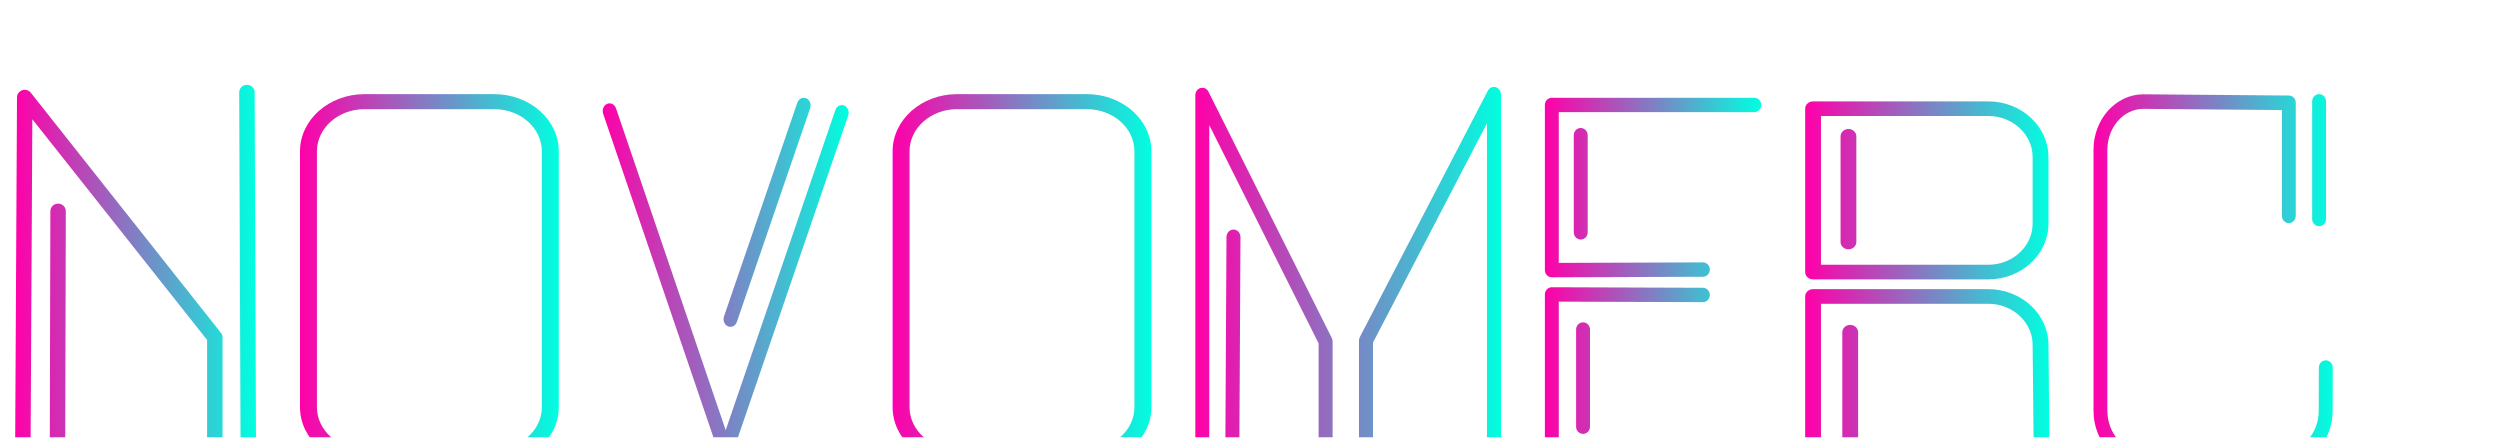 <svg width="120" height="21" viewBox="0 0 120 21" fill="none" xmlns="http://www.w3.org/2000/svg">
<g filter="url(#filter0_i_2_259)">
<path d="M2.759 18.402C2.759 18.402 2.758 18.402 2.758 18.402C2.554 18.401 2.388 18.239 2.388 18.04L2.418 6.133C2.419 5.934 2.585 5.774 2.789 5.774C2.789 5.774 2.789 5.774 2.79 5.774C2.994 5.774 3.16 5.936 3.159 6.135L3.13 18.042C3.129 18.241 2.963 18.402 2.759 18.402ZM10.311 18.559C10.107 18.559 9.941 18.398 9.941 18.199V12.319L1.552 1.723L1.465 18.08C1.464 18.279 1.298 18.439 1.095 18.439C1.094 18.439 1.093 18.439 1.093 18.439C0.888 18.438 0.723 18.276 0.724 18.077L0.816 0.67C0.817 0.516 0.918 0.38 1.068 0.33C1.218 0.281 1.384 0.33 1.48 0.452L10.605 11.977C10.655 12.04 10.682 12.117 10.682 12.196V18.199C10.682 18.398 10.516 18.559 10.311 18.559ZM11.921 18.559C11.717 18.559 11.551 18.399 11.55 18.2L11.482 0.433C11.482 0.234 11.647 0.072 11.851 0.072C11.852 0.072 11.852 0.072 11.853 0.072C12.057 0.072 12.223 0.232 12.223 0.43L12.291 18.197C12.292 18.396 12.127 18.558 11.922 18.559C11.921 18.559 11.921 18.559 11.921 18.559Z" fill="url(#paint0_linear_2_259)"/>
</g>
<g filter="url(#filter1_i_2_259)">
<path d="M17.495 1.24C16.236 1.24 15.213 2.147 15.213 3.262V15.545C15.213 16.66 16.236 17.567 17.495 17.567H23.726C24.984 17.567 26.008 16.66 26.008 15.545V3.262C26.008 2.147 24.984 1.24 23.726 1.24H17.495ZM23.726 18.288H17.495C15.788 18.288 14.4 17.057 14.4 15.545V3.262C14.4 1.75 15.788 0.519 17.495 0.519H23.726C25.432 0.519 26.821 1.75 26.821 3.262V15.545C26.821 17.057 25.432 18.288 23.726 18.288Z" fill="url(#paint1_linear_2_259)"/>
</g>
<g filter="url(#filter2_i_2_259)">
<path d="M45.94 1.24C44.682 1.24 43.658 2.147 43.658 3.262V15.545C43.658 16.66 44.682 17.567 45.94 17.567H52.171C53.429 17.567 54.453 16.66 54.453 15.545V3.262C54.453 2.147 53.429 1.24 52.171 1.24H45.94ZM52.171 18.288H45.94C44.233 18.288 42.845 17.057 42.845 15.545V3.262C42.845 1.75 44.233 0.519 45.94 0.519H52.171C53.877 0.519 55.266 1.75 55.266 3.262V15.545C55.266 17.057 53.877 18.288 52.171 18.288Z" fill="url(#paint2_linear_2_259)"/>
</g>
<g filter="url(#filter3_i_2_259)">
<path d="M35.06 11.689C35.021 11.689 34.981 11.681 34.943 11.664C34.772 11.592 34.687 11.38 34.752 11.19L38.272 0.929C38.337 0.74 38.527 0.644 38.698 0.717C38.868 0.789 38.953 1.001 38.889 1.191L35.369 11.452C35.318 11.599 35.193 11.689 35.06 11.689ZM34.833 18.048C34.833 18.048 34.833 18.048 34.833 18.048C34.696 18.048 34.573 17.954 34.524 17.811L28.951 1.459C28.886 1.269 28.972 1.057 29.143 0.985C29.313 0.913 29.503 1.009 29.568 1.199L34.834 16.648L40.098 1.28C40.163 1.091 40.354 0.996 40.524 1.068C40.694 1.14 40.78 1.352 40.715 1.542L35.141 17.812C35.093 17.954 34.97 18.048 34.833 18.048Z" fill="url(#paint3_linear_2_259)"/>
</g>
<g filter="url(#filter4_i_2_259)">
<path d="M59.151 18.124C59.151 18.124 59.15 18.124 59.15 18.124C58.964 18.122 58.814 17.96 58.815 17.761L58.871 7.377C58.873 7.179 59.023 7.019 59.207 7.019C59.208 7.019 59.209 7.019 59.209 7.019C59.395 7.02 59.544 7.183 59.543 7.381L59.487 17.766C59.486 17.964 59.336 18.124 59.151 18.124ZM65.567 18.5C65.382 18.5 65.231 18.339 65.231 18.14V12.351C65.231 12.29 65.246 12.23 65.274 12.176L71.416 0.358C71.491 0.215 71.646 0.143 71.794 0.185C71.942 0.226 72.046 0.369 72.046 0.533V17.899C72.046 18.098 71.895 18.259 71.71 18.259C71.524 18.259 71.374 18.098 71.374 17.899V1.92L65.903 12.445V18.14C65.903 18.339 65.753 18.5 65.567 18.5ZM63.629 18.539C63.443 18.539 63.293 18.378 63.293 18.179V12.481L58.046 2.005V17.938C58.046 18.136 57.896 18.298 57.711 18.298C57.525 18.298 57.375 18.136 57.375 17.938V0.572C57.375 0.407 57.479 0.263 57.629 0.223C57.778 0.182 57.934 0.256 58.006 0.402L63.925 12.22C63.951 12.272 63.965 12.331 63.965 12.39V18.179C63.965 18.378 63.815 18.539 63.629 18.539Z" fill="url(#paint4_linear_2_259)"/>
</g>
<g filter="url(#filter5_i_2_259)">
<path d="M75.876 7.498C75.691 7.498 75.542 7.344 75.542 7.153V2.489C75.542 2.299 75.691 2.144 75.876 2.144C76.059 2.144 76.209 2.299 76.209 2.489V7.153C76.209 7.344 76.059 7.498 75.876 7.498ZM74.488 9.311C74.4 9.311 74.315 9.274 74.252 9.21C74.19 9.145 74.154 9.057 74.154 8.966V1.038C74.154 0.847 74.303 0.693 74.488 0.693H84.206C84.39 0.693 84.539 0.847 84.539 1.038C84.539 1.228 84.39 1.383 84.206 1.383H74.821V8.619L81.738 8.594C81.738 8.594 81.739 8.594 81.74 8.594C81.923 8.594 82.072 8.748 82.073 8.938C82.073 9.129 81.925 9.284 81.741 9.285L74.489 9.311C74.488 9.311 74.488 9.311 74.488 9.311ZM75.987 16.826C75.802 16.826 75.653 16.671 75.653 16.481V11.817C75.653 11.626 75.802 11.472 75.987 11.472C76.171 11.472 76.32 11.626 76.32 11.817V16.481C76.32 16.671 76.171 16.826 75.987 16.826ZM84.206 18.405H74.488C74.303 18.405 74.154 18.25 74.154 18.06V10.132C74.154 10.04 74.19 9.952 74.252 9.887C74.315 9.823 74.4 9.787 74.488 9.787C74.488 9.787 74.488 9.787 74.489 9.787L81.741 9.813C81.925 9.814 82.073 9.968 82.073 10.159C82.072 10.349 81.923 10.503 81.74 10.503C81.739 10.503 81.738 10.503 81.738 10.503L74.821 10.478V17.715H84.206C84.39 17.715 84.539 17.869 84.539 18.06C84.539 18.25 84.39 18.405 84.206 18.405Z" fill="url(#paint5_linear_2_259)"/>
</g>
<g filter="url(#filter6_i_2_259)">
<path d="M88.726 7.967C88.516 7.967 88.347 7.81 88.347 7.616V2.544C88.347 2.35 88.516 2.192 88.726 2.192C88.936 2.192 89.105 2.35 89.105 2.544V7.616C89.105 7.81 88.936 7.967 88.726 7.967ZM87.407 8.708H95.436C96.61 8.708 97.566 7.824 97.566 6.737V3.54C97.566 2.452 96.61 1.568 95.436 1.568H87.407V8.708ZM95.436 9.411H87.027C86.818 9.411 86.648 9.253 86.648 9.06V1.217C86.648 1.023 86.818 0.866 87.027 0.866H95.436C97.029 0.866 98.325 2.065 98.325 3.54V6.737C98.325 8.211 97.029 9.411 95.436 9.411ZM88.811 17.37C88.601 17.37 88.431 17.213 88.431 17.019V11.947C88.431 11.753 88.601 11.595 88.811 11.595C89.02 11.595 89.19 11.753 89.19 11.947V17.019C89.19 17.213 89.02 17.37 88.811 17.37ZM87.027 18.424C86.818 18.424 86.648 18.267 86.648 18.072V10.23C86.648 10.036 86.818 9.879 87.027 9.879H95.436C97.029 9.879 98.325 11.078 98.325 12.553L98.379 17.913C98.381 18.107 98.213 18.266 98.004 18.267C98.002 18.267 98.001 18.267 98 18.267C97.792 18.267 97.623 18.113 97.621 17.92L97.566 12.556C97.566 11.466 96.61 10.581 95.436 10.581H87.407V18.072C87.407 18.267 87.237 18.424 87.027 18.424Z" fill="url(#paint6_linear_2_259)"/>
</g>
<g filter="url(#filter7_i_2_259)">
<path d="M111.317 6.859C111.133 6.859 110.984 6.702 110.984 6.509V0.869C110.984 0.676 111.133 0.519 111.317 0.519C111.501 0.519 111.65 0.676 111.65 0.869V6.509C111.65 6.702 111.501 6.859 111.317 6.859ZM109.569 18.378H102.884C101.563 18.378 100.488 17.182 100.488 15.713V3.192C100.488 1.722 101.563 0.526 102.884 0.526L109.867 0.585C110.05 0.586 110.197 0.742 110.197 0.935V6.36C110.197 6.553 110.048 6.71 109.864 6.71C109.68 6.71 109.531 6.553 109.531 6.36V1.282L102.881 1.226C101.93 1.226 101.154 2.108 101.154 3.192V15.713C101.154 16.796 101.93 17.678 102.884 17.678H109.569C110.523 17.678 111.299 16.796 111.299 15.713L111.305 13.645C111.305 13.452 111.454 13.296 111.638 13.296C111.638 13.296 111.639 13.296 111.639 13.296C111.823 13.297 111.972 13.454 111.971 13.647L111.965 15.714C111.965 17.182 110.89 18.378 109.569 18.378Z" fill="url(#paint7_linear_2_259)"/>
</g>
<defs>
<filter id="filter0_i_2_259" x="0.724" y="0.072" width="11.567" height="22.487" filterUnits="userSpaceOnUse" color-interpolation-filters="sRGB">
<feFlood flood-opacity="0" result="BackgroundImageFix"/>
<feBlend mode="normal" in="SourceGraphic" in2="BackgroundImageFix" result="shape"/>
<feColorMatrix in="SourceAlpha" type="matrix" values="0 0 0 0 0 0 0 0 0 0 0 0 0 0 0 0 0 0 127 0" result="hardAlpha"/>
<feOffset dy="4"/>
<feGaussianBlur stdDeviation="2"/>
<feComposite in2="hardAlpha" operator="arithmetic" k2="-1" k3="1"/>
<feColorMatrix type="matrix" values="0 0 0 0 0 0 0 0 0 0 0 0 0 0 0 0 0 0 0.25 0"/>
<feBlend mode="normal" in2="shape" result="effect1_innerShadow_2_259"/>
</filter>
<filter id="filter1_i_2_259" x="14.4" y="0.519" width="12.421" height="21.768" filterUnits="userSpaceOnUse" color-interpolation-filters="sRGB">
<feFlood flood-opacity="0" result="BackgroundImageFix"/>
<feBlend mode="normal" in="SourceGraphic" in2="BackgroundImageFix" result="shape"/>
<feColorMatrix in="SourceAlpha" type="matrix" values="0 0 0 0 0 0 0 0 0 0 0 0 0 0 0 0 0 0 127 0" result="hardAlpha"/>
<feOffset dy="4"/>
<feGaussianBlur stdDeviation="2"/>
<feComposite in2="hardAlpha" operator="arithmetic" k2="-1" k3="1"/>
<feColorMatrix type="matrix" values="0 0 0 0 0 0 0 0 0 0 0 0 0 0 0 0 0 0 0.25 0"/>
<feBlend mode="normal" in2="shape" result="effect1_innerShadow_2_259"/>
</filter>
<filter id="filter2_i_2_259" x="42.845" y="0.519" width="12.421" height="21.768" filterUnits="userSpaceOnUse" color-interpolation-filters="sRGB">
<feFlood flood-opacity="0" result="BackgroundImageFix"/>
<feBlend mode="normal" in="SourceGraphic" in2="BackgroundImageFix" result="shape"/>
<feColorMatrix in="SourceAlpha" type="matrix" values="0 0 0 0 0 0 0 0 0 0 0 0 0 0 0 0 0 0 127 0" result="hardAlpha"/>
<feOffset dy="4"/>
<feGaussianBlur stdDeviation="2"/>
<feComposite in2="hardAlpha" operator="arithmetic" k2="-1" k3="1"/>
<feColorMatrix type="matrix" values="0 0 0 0 0 0 0 0 0 0 0 0 0 0 0 0 0 0 0.25 0"/>
<feBlend mode="normal" in2="shape" result="effect1_innerShadow_2_259"/>
</filter>
<filter id="filter3_i_2_259" x="28.929" y="0.693" width="11.807" height="21.356" filterUnits="userSpaceOnUse" color-interpolation-filters="sRGB">
<feFlood flood-opacity="0" result="BackgroundImageFix"/>
<feBlend mode="normal" in="SourceGraphic" in2="BackgroundImageFix" result="shape"/>
<feColorMatrix in="SourceAlpha" type="matrix" values="0 0 0 0 0 0 0 0 0 0 0 0 0 0 0 0 0 0 127 0" result="hardAlpha"/>
<feOffset dy="4"/>
<feGaussianBlur stdDeviation="2"/>
<feComposite in2="hardAlpha" operator="arithmetic" k2="-1" k3="1"/>
<feColorMatrix type="matrix" values="0 0 0 0 0 0 0 0 0 0 0 0 0 0 0 0 0 0 0.25 0"/>
<feBlend mode="normal" in2="shape" result="effect1_innerShadow_2_259"/>
</filter>
<filter id="filter4_i_2_259" x="57.375" y="0.173" width="14.671" height="22.366" filterUnits="userSpaceOnUse" color-interpolation-filters="sRGB">
<feFlood flood-opacity="0" result="BackgroundImageFix"/>
<feBlend mode="normal" in="SourceGraphic" in2="BackgroundImageFix" result="shape"/>
<feColorMatrix in="SourceAlpha" type="matrix" values="0 0 0 0 0 0 0 0 0 0 0 0 0 0 0 0 0 0 127 0" result="hardAlpha"/>
<feOffset dy="4"/>
<feGaussianBlur stdDeviation="2"/>
<feComposite in2="hardAlpha" operator="arithmetic" k2="-1" k3="1"/>
<feColorMatrix type="matrix" values="0 0 0 0 0 0 0 0 0 0 0 0 0 0 0 0 0 0 0.25 0"/>
<feBlend mode="normal" in2="shape" result="effect1_innerShadow_2_259"/>
</filter>
<filter id="filter5_i_2_259" x="74.154" y="0.693" width="10.385" height="21.712" filterUnits="userSpaceOnUse" color-interpolation-filters="sRGB">
<feFlood flood-opacity="0" result="BackgroundImageFix"/>
<feBlend mode="normal" in="SourceGraphic" in2="BackgroundImageFix" result="shape"/>
<feColorMatrix in="SourceAlpha" type="matrix" values="0 0 0 0 0 0 0 0 0 0 0 0 0 0 0 0 0 0 127 0" result="hardAlpha"/>
<feOffset dy="4"/>
<feGaussianBlur stdDeviation="2"/>
<feComposite in2="hardAlpha" operator="arithmetic" k2="-1" k3="1"/>
<feColorMatrix type="matrix" values="0 0 0 0 0 0 0 0 0 0 0 0 0 0 0 0 0 0 0.25 0"/>
<feBlend mode="normal" in2="shape" result="effect1_innerShadow_2_259"/>
</filter>
<filter id="filter6_i_2_259" x="86.648" y="0.866" width="11.732" height="21.558" filterUnits="userSpaceOnUse" color-interpolation-filters="sRGB">
<feFlood flood-opacity="0" result="BackgroundImageFix"/>
<feBlend mode="normal" in="SourceGraphic" in2="BackgroundImageFix" result="shape"/>
<feColorMatrix in="SourceAlpha" type="matrix" values="0 0 0 0 0 0 0 0 0 0 0 0 0 0 0 0 0 0 127 0" result="hardAlpha"/>
<feOffset dy="4"/>
<feGaussianBlur stdDeviation="2"/>
<feComposite in2="hardAlpha" operator="arithmetic" k2="-1" k3="1"/>
<feColorMatrix type="matrix" values="0 0 0 0 0 0 0 0 0 0 0 0 0 0 0 0 0 0 0.25 0"/>
<feBlend mode="normal" in2="shape" result="effect1_innerShadow_2_259"/>
</filter>
<filter id="filter7_i_2_259" x="100.488" y="0.519" width="11.483" height="21.858" filterUnits="userSpaceOnUse" color-interpolation-filters="sRGB">
<feFlood flood-opacity="0" result="BackgroundImageFix"/>
<feBlend mode="normal" in="SourceGraphic" in2="BackgroundImageFix" result="shape"/>
<feColorMatrix in="SourceAlpha" type="matrix" values="0 0 0 0 0 0 0 0 0 0 0 0 0 0 0 0 0 0 127 0" result="hardAlpha"/>
<feOffset dy="4"/>
<feGaussianBlur stdDeviation="2"/>
<feComposite in2="hardAlpha" operator="arithmetic" k2="-1" k3="1"/>
<feColorMatrix type="matrix" values="0 0 0 0 0 0 0 0 0 0 0 0 0 0 0 0 0 0 0.25 0"/>
<feBlend mode="normal" in2="shape" result="effect1_innerShadow_2_259"/>
</filter>
<linearGradient id="paint0_linear_2_259" x1="0.724" y1="9.315" x2="12.291" y2="9.315" gradientUnits="userSpaceOnUse">
<stop offset="0" stop-color="#FA00FF"/>
<stop offset="0" stop-color="#FA00FF"/>
<stop offset="0" stop-color="#FA00FF"/>
<stop offset="0" stop-color="#FA00FF"/>
<stop offset="0.001" stop-color="#FF00A8"/>
<stop offset="1" stop-color="#00FFE0"/>
<stop offset="1" stop-color="#00FFE0"/>
<stop offset="1" stop-color="#00FFE0"/>
<stop offset="1" stop-color="#00FFE0"/>
</linearGradient>
<linearGradient id="paint1_linear_2_259" x1="14.4" y1="9.403" x2="26.821" y2="9.403" gradientUnits="userSpaceOnUse">
<stop offset="0" stop-color="#FA00FF"/>
<stop offset="0" stop-color="#FA00FF"/>
<stop offset="0" stop-color="#FA00FF"/>
<stop offset="0" stop-color="#FA00FF"/>
<stop offset="0.001" stop-color="#FF00A8"/>
<stop offset="1" stop-color="#00FFE0"/>
<stop offset="1" stop-color="#00FFE0"/>
<stop offset="1" stop-color="#00FFE0"/>
<stop offset="1" stop-color="#00FFE0"/>
</linearGradient>
<linearGradient id="paint2_linear_2_259" x1="42.845" y1="9.403" x2="55.266" y2="9.403" gradientUnits="userSpaceOnUse">
<stop offset="0" stop-color="#FA00FF"/>
<stop offset="0" stop-color="#FA00FF"/>
<stop offset="0" stop-color="#FA00FF"/>
<stop offset="0" stop-color="#FA00FF"/>
<stop offset="0.001" stop-color="#FF00A8"/>
<stop offset="1" stop-color="#00FFE0"/>
<stop offset="1" stop-color="#00FFE0"/>
<stop offset="1" stop-color="#00FFE0"/>
<stop offset="1" stop-color="#00FFE0"/>
</linearGradient>
<linearGradient id="paint3_linear_2_259" x1="28.929" y1="9.37" x2="40.736" y2="9.37" gradientUnits="userSpaceOnUse">
<stop offset="0" stop-color="#FA00FF"/>
<stop offset="0" stop-color="#FA00FF"/>
<stop offset="0" stop-color="#FA00FF"/>
<stop offset="0" stop-color="#FA00FF"/>
<stop offset="0.001" stop-color="#FF00A8"/>
<stop offset="1" stop-color="#00FFE0"/>
<stop offset="1" stop-color="#00FFE0"/>
<stop offset="1" stop-color="#00FFE0"/>
<stop offset="1" stop-color="#00FFE0"/>
</linearGradient>
<linearGradient id="paint4_linear_2_259" x1="57.375" y1="9.356" x2="72.046" y2="9.356" gradientUnits="userSpaceOnUse">
<stop offset="0" stop-color="#FA00FF"/>
<stop offset="0" stop-color="#FA00FF"/>
<stop offset="0" stop-color="#FA00FF"/>
<stop offset="0" stop-color="#FA00FF"/>
<stop offset="0.001" stop-color="#FF00A8"/>
<stop offset="1" stop-color="#00FFE0"/>
<stop offset="1" stop-color="#00FFE0"/>
<stop offset="1" stop-color="#00FFE0"/>
<stop offset="1" stop-color="#00FFE0"/>
</linearGradient>
<linearGradient id="paint5_linear_2_259" x1="74.154" y1="9.549" x2="84.539" y2="9.549" gradientUnits="userSpaceOnUse">
<stop offset="0" stop-color="#FA00FF"/>
<stop offset="0" stop-color="#FA00FF"/>
<stop offset="0" stop-color="#FA00FF"/>
<stop offset="0" stop-color="#FA00FF"/>
<stop offset="0.001" stop-color="#FF00A8"/>
<stop offset="1" stop-color="#00FFE0"/>
<stop offset="1" stop-color="#00FFE0"/>
<stop offset="1" stop-color="#00FFE0"/>
<stop offset="1" stop-color="#00FFE0"/>
</linearGradient>
<linearGradient id="paint6_linear_2_259" x1="86.648" y1="9.645" x2="98.379" y2="9.645" gradientUnits="userSpaceOnUse">
<stop offset="0" stop-color="#FA00FF"/>
<stop offset="0" stop-color="#FA00FF"/>
<stop offset="0" stop-color="#FA00FF"/>
<stop offset="0" stop-color="#FA00FF"/>
<stop offset="0.001" stop-color="#FF00A8"/>
<stop offset="1" stop-color="#00FFE0"/>
<stop offset="1" stop-color="#00FFE0"/>
<stop offset="1" stop-color="#00FFE0"/>
<stop offset="1" stop-color="#00FFE0"/>
</linearGradient>
<linearGradient id="paint7_linear_2_259" x1="100.488" y1="9.449" x2="111.971" y2="9.449" gradientUnits="userSpaceOnUse">
<stop offset="0" stop-color="#FA00FF"/>
<stop offset="0" stop-color="#FA00FF"/>
<stop offset="0" stop-color="#FA00FF"/>
<stop offset="0" stop-color="#FA00FF"/>
<stop offset="0.001" stop-color="#FF00A8"/>
<stop offset="1" stop-color="#00FFE0"/>
<stop offset="1" stop-color="#00FFE0"/>
<stop offset="1" stop-color="#00FFE0"/>
<stop offset="1" stop-color="#00FFE0"/>
</linearGradient>
</defs>
</svg>
